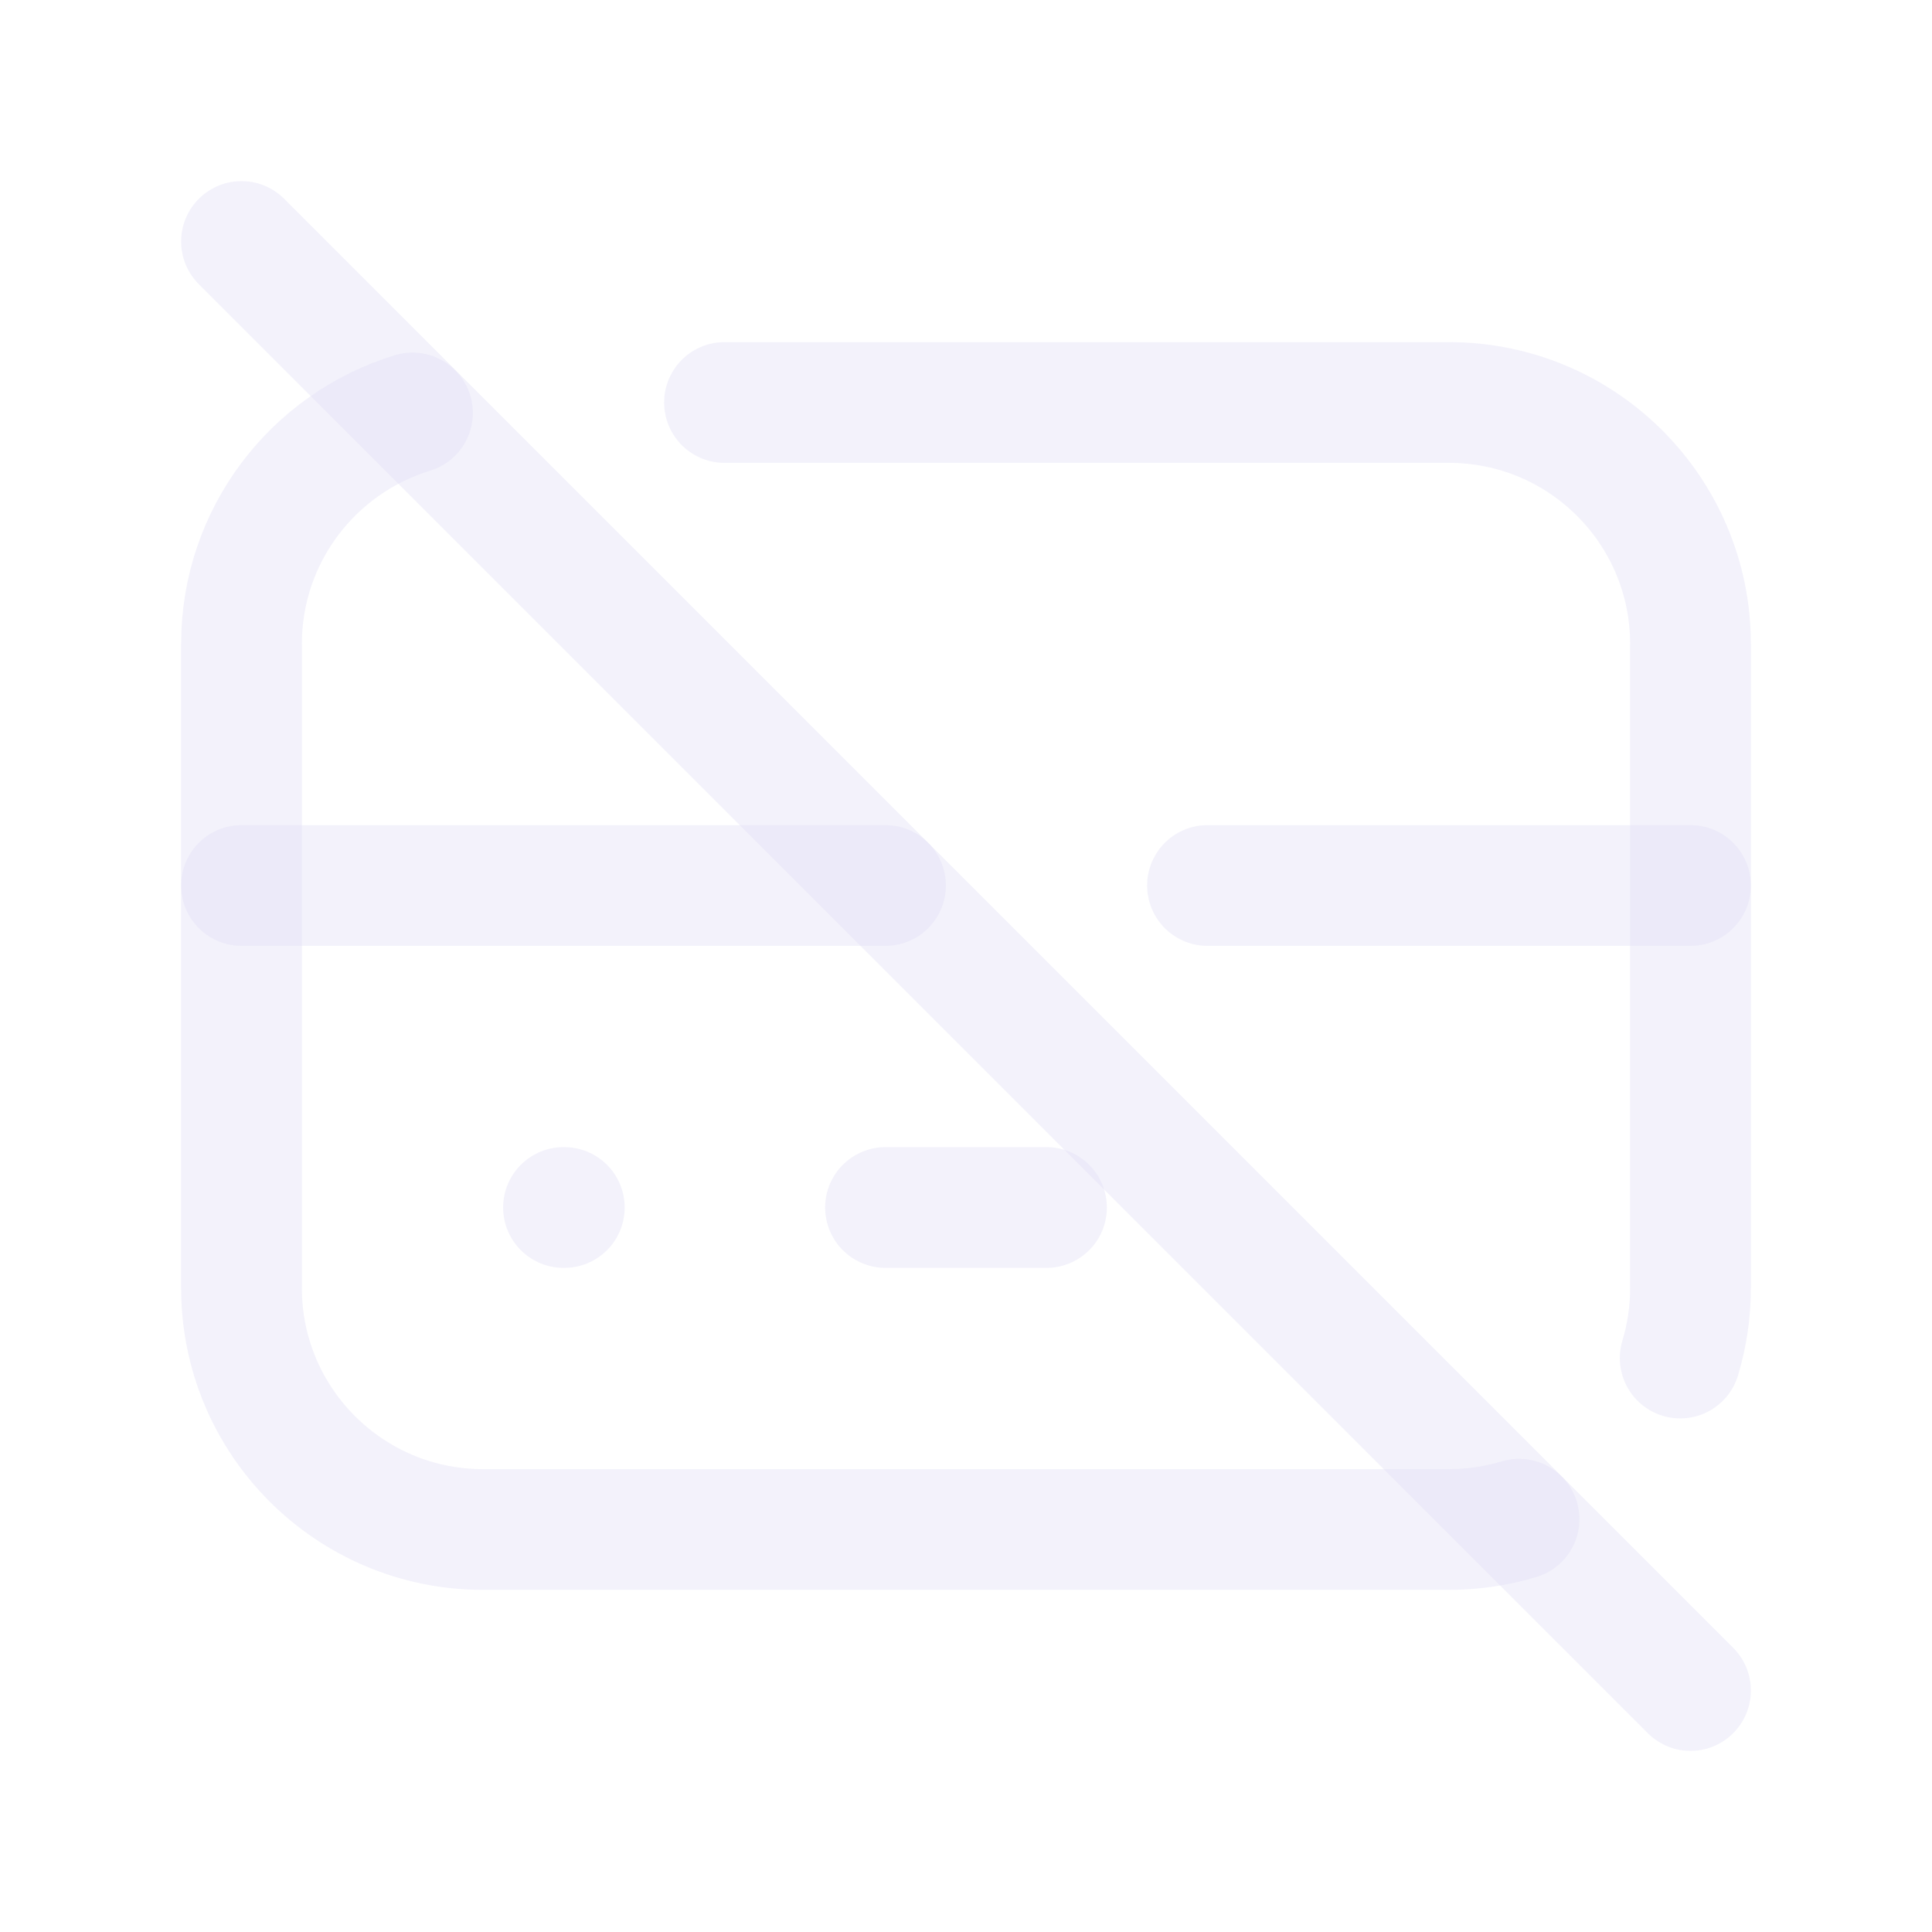 <svg width="24" height="24" viewBox="0 0 24 24" fill="none" xmlns="http://www.w3.org/2000/svg">
<path d="M3 3L21 21" stroke="#E1DEF5" stroke-opacity="0.4" stroke-width="1.5" stroke-linecap="round" stroke-linejoin="round"/>
<path d="M9 5H18C19.657 5 21 6.343 21 8V16C21 16.295 20.957 16.588 20.872 16.87" stroke="#E1DEF5" stroke-opacity="0.4" stroke-width="1.5" stroke-linecap="round" stroke-linejoin="round"/>
<path d="M18.87 18.872C18.588 18.957 18.295 19 18 19H6C4.343 19 3 17.657 3 16V8C3 6.648 3.894 5.505 5.124 5.13" stroke="#E1DEF5" stroke-opacity="0.4" stroke-width="1.5" stroke-linecap="round" stroke-linejoin="round"/>
<path d="M3 11H11" stroke="#E1DEF5" stroke-opacity="0.4" stroke-width="1.5" stroke-linecap="round" stroke-linejoin="round"/>
<path d="M15 11H21" stroke="#E1DEF5" stroke-opacity="0.4" stroke-width="1.5" stroke-linecap="round" stroke-linejoin="round"/>
<path d="M7 15H7.01" stroke="#E1DEF5" stroke-opacity="0.4" stroke-width="1.5" stroke-linecap="round" stroke-linejoin="round"/>
<path d="M11 15H13" stroke="#E1DEF5" stroke-opacity="0.4" stroke-width="1.5" stroke-linecap="round" stroke-linejoin="round"/>
</svg>
